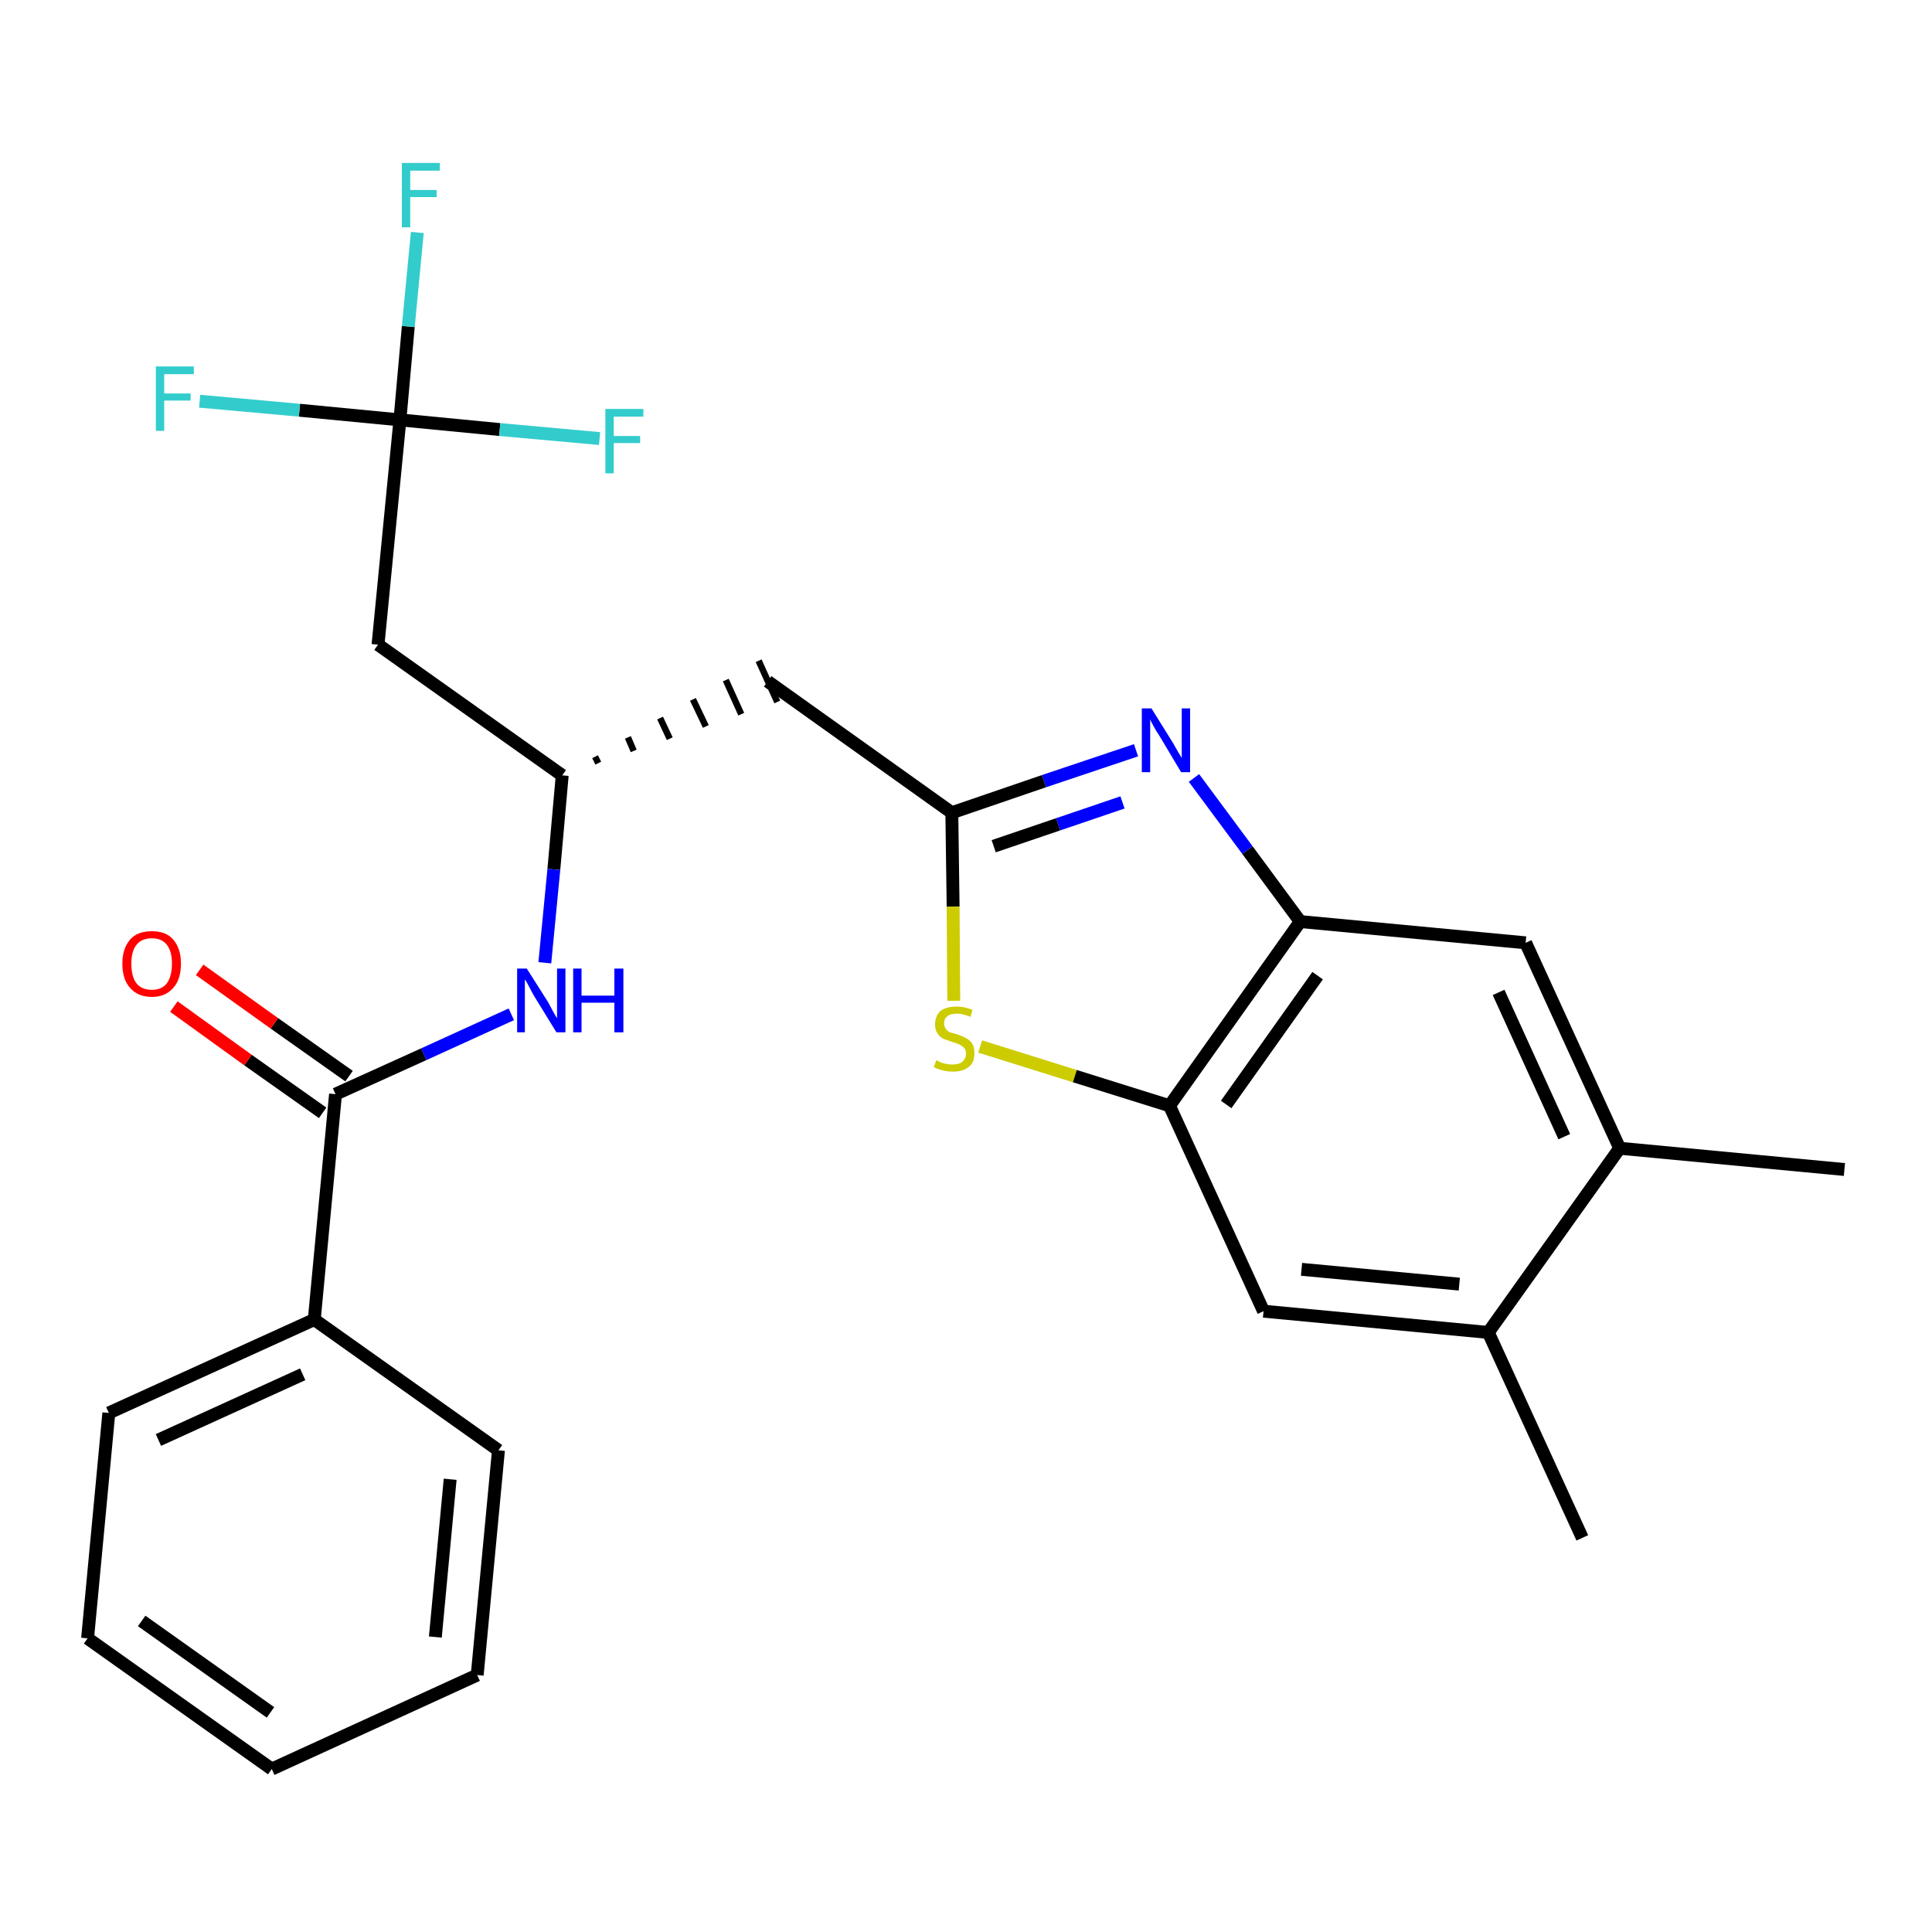 <?xml version='1.0' encoding='iso-8859-1'?>
<svg version='1.1' baseProfile='full'
              xmlns='http://www.w3.org/2000/svg'
                      xmlns:rdkit='http://www.rdkit.org/xml'
                      xmlns:xlink='http://www.w3.org/1999/xlink'
                  xml:space='preserve'
width='300px' height='300px' viewBox='0 0 300 300'>
<!-- END OF HEADER -->
<path class='bond-0 atom-0 atom-1' d='M 286.4,181.6 L 251.5,178.3' style='fill:none;fill-rule:evenodd;stroke:#000000;stroke-width:2.0px;stroke-linecap:butt;stroke-linejoin:miter;stroke-opacity:1' />
<path class='bond-1 atom-1 atom-2' d='M 251.5,178.3 L 236.9,146.4' style='fill:none;fill-rule:evenodd;stroke:#000000;stroke-width:2.0px;stroke-linecap:butt;stroke-linejoin:miter;stroke-opacity:1' />
<path class='bond-1 atom-1 atom-2' d='M 242.9,176.5 L 232.7,154.1' style='fill:none;fill-rule:evenodd;stroke:#000000;stroke-width:2.0px;stroke-linecap:butt;stroke-linejoin:miter;stroke-opacity:1' />
<path class='bond-26 atom-25 atom-1' d='M 231.1,206.9 L 251.5,178.3' style='fill:none;fill-rule:evenodd;stroke:#000000;stroke-width:2.0px;stroke-linecap:butt;stroke-linejoin:miter;stroke-opacity:1' />
<path class='bond-2 atom-2 atom-3' d='M 236.9,146.4 L 201.9,143.1' style='fill:none;fill-rule:evenodd;stroke:#000000;stroke-width:2.0px;stroke-linecap:butt;stroke-linejoin:miter;stroke-opacity:1' />
<path class='bond-3 atom-3 atom-4' d='M 201.9,143.1 L 193.7,132.0' style='fill:none;fill-rule:evenodd;stroke:#000000;stroke-width:2.0px;stroke-linecap:butt;stroke-linejoin:miter;stroke-opacity:1' />
<path class='bond-3 atom-3 atom-4' d='M 193.7,132.0 L 185.4,120.8' style='fill:none;fill-rule:evenodd;stroke:#0000FF;stroke-width:2.0px;stroke-linecap:butt;stroke-linejoin:miter;stroke-opacity:1' />
<path class='bond-27 atom-23 atom-3' d='M 181.6,171.7 L 201.9,143.1' style='fill:none;fill-rule:evenodd;stroke:#000000;stroke-width:2.0px;stroke-linecap:butt;stroke-linejoin:miter;stroke-opacity:1' />
<path class='bond-27 atom-23 atom-3' d='M 190.4,171.5 L 204.6,151.5' style='fill:none;fill-rule:evenodd;stroke:#000000;stroke-width:2.0px;stroke-linecap:butt;stroke-linejoin:miter;stroke-opacity:1' />
<path class='bond-4 atom-4 atom-5' d='M 176.4,116.5 L 162.1,121.3' style='fill:none;fill-rule:evenodd;stroke:#0000FF;stroke-width:2.0px;stroke-linecap:butt;stroke-linejoin:miter;stroke-opacity:1' />
<path class='bond-4 atom-4 atom-5' d='M 162.1,121.3 L 147.8,126.2' style='fill:none;fill-rule:evenodd;stroke:#000000;stroke-width:2.0px;stroke-linecap:butt;stroke-linejoin:miter;stroke-opacity:1' />
<path class='bond-4 atom-4 atom-5' d='M 174.3,124.6 L 164.3,128.0' style='fill:none;fill-rule:evenodd;stroke:#0000FF;stroke-width:2.0px;stroke-linecap:butt;stroke-linejoin:miter;stroke-opacity:1' />
<path class='bond-4 atom-4 atom-5' d='M 164.3,128.0 L 154.3,131.4' style='fill:none;fill-rule:evenodd;stroke:#000000;stroke-width:2.0px;stroke-linecap:butt;stroke-linejoin:miter;stroke-opacity:1' />
<path class='bond-5 atom-5 atom-6' d='M 147.8,126.2 L 119.2,105.8' style='fill:none;fill-rule:evenodd;stroke:#000000;stroke-width:2.0px;stroke-linecap:butt;stroke-linejoin:miter;stroke-opacity:1' />
<path class='bond-21 atom-5 atom-22' d='M 147.8,126.2 L 148.0,140.8' style='fill:none;fill-rule:evenodd;stroke:#000000;stroke-width:2.0px;stroke-linecap:butt;stroke-linejoin:miter;stroke-opacity:1' />
<path class='bond-21 atom-5 atom-22' d='M 148.0,140.8 L 148.1,155.4' style='fill:none;fill-rule:evenodd;stroke:#CCCC00;stroke-width:2.0px;stroke-linecap:butt;stroke-linejoin:miter;stroke-opacity:1' />
<path class='bond-6 atom-7 atom-6' d='M 92.9,118.5 L 92.4,117.5' style='fill:none;fill-rule:evenodd;stroke:#000000;stroke-width:1.0px;stroke-linecap:butt;stroke-linejoin:miter;stroke-opacity:1' />
<path class='bond-6 atom-7 atom-6' d='M 98.4,116.6 L 97.5,114.5' style='fill:none;fill-rule:evenodd;stroke:#000000;stroke-width:1.0px;stroke-linecap:butt;stroke-linejoin:miter;stroke-opacity:1' />
<path class='bond-6 atom-7 atom-6' d='M 104.0,114.7 L 102.5,111.5' style='fill:none;fill-rule:evenodd;stroke:#000000;stroke-width:1.0px;stroke-linecap:butt;stroke-linejoin:miter;stroke-opacity:1' />
<path class='bond-6 atom-7 atom-6' d='M 109.6,112.8 L 107.6,108.6' style='fill:none;fill-rule:evenodd;stroke:#000000;stroke-width:1.0px;stroke-linecap:butt;stroke-linejoin:miter;stroke-opacity:1' />
<path class='bond-6 atom-7 atom-6' d='M 115.1,110.9 L 112.7,105.6' style='fill:none;fill-rule:evenodd;stroke:#000000;stroke-width:1.0px;stroke-linecap:butt;stroke-linejoin:miter;stroke-opacity:1' />
<path class='bond-6 atom-7 atom-6' d='M 120.7,109.0 L 117.8,102.6' style='fill:none;fill-rule:evenodd;stroke:#000000;stroke-width:1.0px;stroke-linecap:butt;stroke-linejoin:miter;stroke-opacity:1' />
<path class='bond-7 atom-7 atom-8' d='M 87.3,120.4 L 58.7,100.1' style='fill:none;fill-rule:evenodd;stroke:#000000;stroke-width:2.0px;stroke-linecap:butt;stroke-linejoin:miter;stroke-opacity:1' />
<path class='bond-12 atom-7 atom-13' d='M 87.3,120.4 L 86.0,135.0' style='fill:none;fill-rule:evenodd;stroke:#000000;stroke-width:2.0px;stroke-linecap:butt;stroke-linejoin:miter;stroke-opacity:1' />
<path class='bond-12 atom-7 atom-13' d='M 86.0,135.0 L 84.6,149.5' style='fill:none;fill-rule:evenodd;stroke:#0000FF;stroke-width:2.0px;stroke-linecap:butt;stroke-linejoin:miter;stroke-opacity:1' />
<path class='bond-8 atom-8 atom-9' d='M 58.7,100.1 L 62.1,65.2' style='fill:none;fill-rule:evenodd;stroke:#000000;stroke-width:2.0px;stroke-linecap:butt;stroke-linejoin:miter;stroke-opacity:1' />
<path class='bond-9 atom-9 atom-10' d='M 62.1,65.2 L 63.4,50.7' style='fill:none;fill-rule:evenodd;stroke:#000000;stroke-width:2.0px;stroke-linecap:butt;stroke-linejoin:miter;stroke-opacity:1' />
<path class='bond-9 atom-9 atom-10' d='M 63.4,50.7 L 64.8,36.1' style='fill:none;fill-rule:evenodd;stroke:#33CCCC;stroke-width:2.0px;stroke-linecap:butt;stroke-linejoin:miter;stroke-opacity:1' />
<path class='bond-10 atom-9 atom-11' d='M 62.1,65.2 L 46.5,63.7' style='fill:none;fill-rule:evenodd;stroke:#000000;stroke-width:2.0px;stroke-linecap:butt;stroke-linejoin:miter;stroke-opacity:1' />
<path class='bond-10 atom-9 atom-11' d='M 46.5,63.7 L 31.0,62.3' style='fill:none;fill-rule:evenodd;stroke:#33CCCC;stroke-width:2.0px;stroke-linecap:butt;stroke-linejoin:miter;stroke-opacity:1' />
<path class='bond-11 atom-9 atom-12' d='M 62.1,65.2 L 77.6,66.7' style='fill:none;fill-rule:evenodd;stroke:#000000;stroke-width:2.0px;stroke-linecap:butt;stroke-linejoin:miter;stroke-opacity:1' />
<path class='bond-11 atom-9 atom-12' d='M 77.6,66.7 L 93.1,68.1' style='fill:none;fill-rule:evenodd;stroke:#33CCCC;stroke-width:2.0px;stroke-linecap:butt;stroke-linejoin:miter;stroke-opacity:1' />
<path class='bond-13 atom-13 atom-14' d='M 79.4,157.5 L 65.8,163.7' style='fill:none;fill-rule:evenodd;stroke:#0000FF;stroke-width:2.0px;stroke-linecap:butt;stroke-linejoin:miter;stroke-opacity:1' />
<path class='bond-13 atom-13 atom-14' d='M 65.8,163.7 L 52.1,169.9' style='fill:none;fill-rule:evenodd;stroke:#000000;stroke-width:2.0px;stroke-linecap:butt;stroke-linejoin:miter;stroke-opacity:1' />
<path class='bond-14 atom-14 atom-15' d='M 54.2,167.1 L 42.6,158.9' style='fill:none;fill-rule:evenodd;stroke:#000000;stroke-width:2.0px;stroke-linecap:butt;stroke-linejoin:miter;stroke-opacity:1' />
<path class='bond-14 atom-14 atom-15' d='M 42.6,158.9 L 31.0,150.6' style='fill:none;fill-rule:evenodd;stroke:#FF0000;stroke-width:2.0px;stroke-linecap:butt;stroke-linejoin:miter;stroke-opacity:1' />
<path class='bond-14 atom-14 atom-15' d='M 50.1,172.8 L 38.5,164.6' style='fill:none;fill-rule:evenodd;stroke:#000000;stroke-width:2.0px;stroke-linecap:butt;stroke-linejoin:miter;stroke-opacity:1' />
<path class='bond-14 atom-14 atom-15' d='M 38.5,164.6 L 27.0,156.3' style='fill:none;fill-rule:evenodd;stroke:#FF0000;stroke-width:2.0px;stroke-linecap:butt;stroke-linejoin:miter;stroke-opacity:1' />
<path class='bond-15 atom-14 atom-16' d='M 52.1,169.9 L 48.8,204.9' style='fill:none;fill-rule:evenodd;stroke:#000000;stroke-width:2.0px;stroke-linecap:butt;stroke-linejoin:miter;stroke-opacity:1' />
<path class='bond-16 atom-16 atom-17' d='M 48.8,204.9 L 16.9,219.4' style='fill:none;fill-rule:evenodd;stroke:#000000;stroke-width:2.0px;stroke-linecap:butt;stroke-linejoin:miter;stroke-opacity:1' />
<path class='bond-16 atom-16 atom-17' d='M 47.0,213.4 L 24.6,223.6' style='fill:none;fill-rule:evenodd;stroke:#000000;stroke-width:2.0px;stroke-linecap:butt;stroke-linejoin:miter;stroke-opacity:1' />
<path class='bond-28 atom-21 atom-16' d='M 77.4,225.2 L 48.8,204.9' style='fill:none;fill-rule:evenodd;stroke:#000000;stroke-width:2.0px;stroke-linecap:butt;stroke-linejoin:miter;stroke-opacity:1' />
<path class='bond-17 atom-17 atom-18' d='M 16.9,219.4 L 13.6,254.4' style='fill:none;fill-rule:evenodd;stroke:#000000;stroke-width:2.0px;stroke-linecap:butt;stroke-linejoin:miter;stroke-opacity:1' />
<path class='bond-18 atom-18 atom-19' d='M 13.6,254.4 L 42.2,274.7' style='fill:none;fill-rule:evenodd;stroke:#000000;stroke-width:2.0px;stroke-linecap:butt;stroke-linejoin:miter;stroke-opacity:1' />
<path class='bond-18 atom-18 atom-19' d='M 22.0,251.7 L 42.0,265.9' style='fill:none;fill-rule:evenodd;stroke:#000000;stroke-width:2.0px;stroke-linecap:butt;stroke-linejoin:miter;stroke-opacity:1' />
<path class='bond-19 atom-19 atom-20' d='M 42.2,274.7 L 74.1,260.1' style='fill:none;fill-rule:evenodd;stroke:#000000;stroke-width:2.0px;stroke-linecap:butt;stroke-linejoin:miter;stroke-opacity:1' />
<path class='bond-20 atom-20 atom-21' d='M 74.1,260.1 L 77.4,225.2' style='fill:none;fill-rule:evenodd;stroke:#000000;stroke-width:2.0px;stroke-linecap:butt;stroke-linejoin:miter;stroke-opacity:1' />
<path class='bond-20 atom-20 atom-21' d='M 67.6,254.2 L 69.9,229.7' style='fill:none;fill-rule:evenodd;stroke:#000000;stroke-width:2.0px;stroke-linecap:butt;stroke-linejoin:miter;stroke-opacity:1' />
<path class='bond-22 atom-22 atom-23' d='M 152.2,162.5 L 166.9,167.1' style='fill:none;fill-rule:evenodd;stroke:#CCCC00;stroke-width:2.0px;stroke-linecap:butt;stroke-linejoin:miter;stroke-opacity:1' />
<path class='bond-22 atom-22 atom-23' d='M 166.9,167.1 L 181.6,171.7' style='fill:none;fill-rule:evenodd;stroke:#000000;stroke-width:2.0px;stroke-linecap:butt;stroke-linejoin:miter;stroke-opacity:1' />
<path class='bond-23 atom-23 atom-24' d='M 181.6,171.7 L 196.2,203.6' style='fill:none;fill-rule:evenodd;stroke:#000000;stroke-width:2.0px;stroke-linecap:butt;stroke-linejoin:miter;stroke-opacity:1' />
<path class='bond-24 atom-24 atom-25' d='M 196.2,203.6 L 231.1,206.9' style='fill:none;fill-rule:evenodd;stroke:#000000;stroke-width:2.0px;stroke-linecap:butt;stroke-linejoin:miter;stroke-opacity:1' />
<path class='bond-24 atom-24 atom-25' d='M 202.1,197.1 L 226.6,199.4' style='fill:none;fill-rule:evenodd;stroke:#000000;stroke-width:2.0px;stroke-linecap:butt;stroke-linejoin:miter;stroke-opacity:1' />
<path class='bond-25 atom-25 atom-26' d='M 231.1,206.9 L 245.7,238.8' style='fill:none;fill-rule:evenodd;stroke:#000000;stroke-width:2.0px;stroke-linecap:butt;stroke-linejoin:miter;stroke-opacity:1' />
<path  class='atom-4' d='M 178.8 110.0
L 182.1 115.3
Q 182.4 115.8, 182.9 116.7
Q 183.5 117.7, 183.5 117.7
L 183.5 110.0
L 184.8 110.0
L 184.8 119.9
L 183.4 119.9
L 180.0 114.2
Q 179.5 113.5, 179.1 112.7
Q 178.7 112.0, 178.6 111.7
L 178.6 119.9
L 177.3 119.9
L 177.3 110.0
L 178.8 110.0
' fill='#0000FF'/>
<path  class='atom-10' d='M 62.4 25.3
L 68.3 25.3
L 68.3 26.5
L 63.7 26.5
L 63.7 29.5
L 67.8 29.5
L 67.8 30.6
L 63.7 30.6
L 63.7 35.3
L 62.4 35.3
L 62.4 25.3
' fill='#33CCCC'/>
<path  class='atom-11' d='M 24.2 56.9
L 30.1 56.9
L 30.1 58.1
L 25.5 58.1
L 25.5 61.1
L 29.6 61.1
L 29.6 62.2
L 25.5 62.2
L 25.5 66.9
L 24.2 66.9
L 24.2 56.9
' fill='#33CCCC'/>
<path  class='atom-12' d='M 94.0 63.5
L 99.9 63.5
L 99.9 64.7
L 95.3 64.7
L 95.3 67.7
L 99.4 67.7
L 99.4 68.8
L 95.3 68.8
L 95.3 73.5
L 94.0 73.5
L 94.0 63.5
' fill='#33CCCC'/>
<path  class='atom-13' d='M 81.8 150.4
L 85.1 155.6
Q 85.4 156.2, 85.9 157.1
Q 86.4 158.0, 86.5 158.1
L 86.5 150.4
L 87.8 150.4
L 87.8 160.3
L 86.4 160.3
L 82.9 154.6
Q 82.5 153.9, 82.1 153.1
Q 81.7 152.3, 81.5 152.1
L 81.5 160.3
L 80.3 160.3
L 80.3 150.4
L 81.8 150.4
' fill='#0000FF'/>
<path  class='atom-13' d='M 89.0 150.4
L 90.3 150.4
L 90.3 154.6
L 95.4 154.6
L 95.4 150.4
L 96.8 150.4
L 96.8 160.3
L 95.4 160.3
L 95.4 155.7
L 90.3 155.7
L 90.3 160.3
L 89.0 160.3
L 89.0 150.4
' fill='#0000FF'/>
<path  class='atom-15' d='M 19.0 149.6
Q 19.0 147.3, 20.2 145.9
Q 21.3 144.6, 23.6 144.6
Q 25.8 144.6, 26.9 145.9
Q 28.1 147.3, 28.1 149.6
Q 28.1 152.1, 26.9 153.4
Q 25.7 154.8, 23.6 154.8
Q 21.4 154.8, 20.2 153.4
Q 19.0 152.1, 19.0 149.6
M 23.6 153.7
Q 25.1 153.7, 25.9 152.7
Q 26.7 151.6, 26.7 149.6
Q 26.7 147.7, 25.9 146.7
Q 25.1 145.7, 23.6 145.7
Q 22.0 145.7, 21.2 146.7
Q 20.4 147.7, 20.4 149.6
Q 20.4 151.7, 21.2 152.7
Q 22.0 153.7, 23.6 153.7
' fill='#FF0000'/>
<path  class='atom-22' d='M 145.4 164.6
Q 145.5 164.7, 145.9 164.9
Q 146.4 165.1, 146.9 165.2
Q 147.4 165.3, 147.9 165.3
Q 148.9 165.3, 149.4 164.9
Q 150.0 164.4, 150.0 163.6
Q 150.0 163.0, 149.7 162.7
Q 149.4 162.4, 149.0 162.2
Q 148.6 162.0, 147.9 161.8
Q 147.0 161.5, 146.5 161.3
Q 145.9 161.0, 145.6 160.5
Q 145.2 160.0, 145.2 159.1
Q 145.2 157.8, 146.0 157.0
Q 146.9 156.3, 148.6 156.3
Q 149.7 156.3, 151.0 156.8
L 150.7 157.9
Q 149.5 157.4, 148.6 157.4
Q 147.6 157.4, 147.1 157.8
Q 146.6 158.2, 146.6 158.9
Q 146.6 159.4, 146.9 159.8
Q 147.1 160.1, 147.5 160.3
Q 147.9 160.4, 148.6 160.6
Q 149.5 160.9, 150.0 161.2
Q 150.6 161.5, 151.0 162.1
Q 151.3 162.6, 151.3 163.6
Q 151.3 165.0, 150.4 165.7
Q 149.5 166.4, 148.0 166.4
Q 147.1 166.4, 146.4 166.2
Q 145.8 166.1, 145.0 165.7
L 145.4 164.6
' fill='#CCCC00'/>
</svg>
